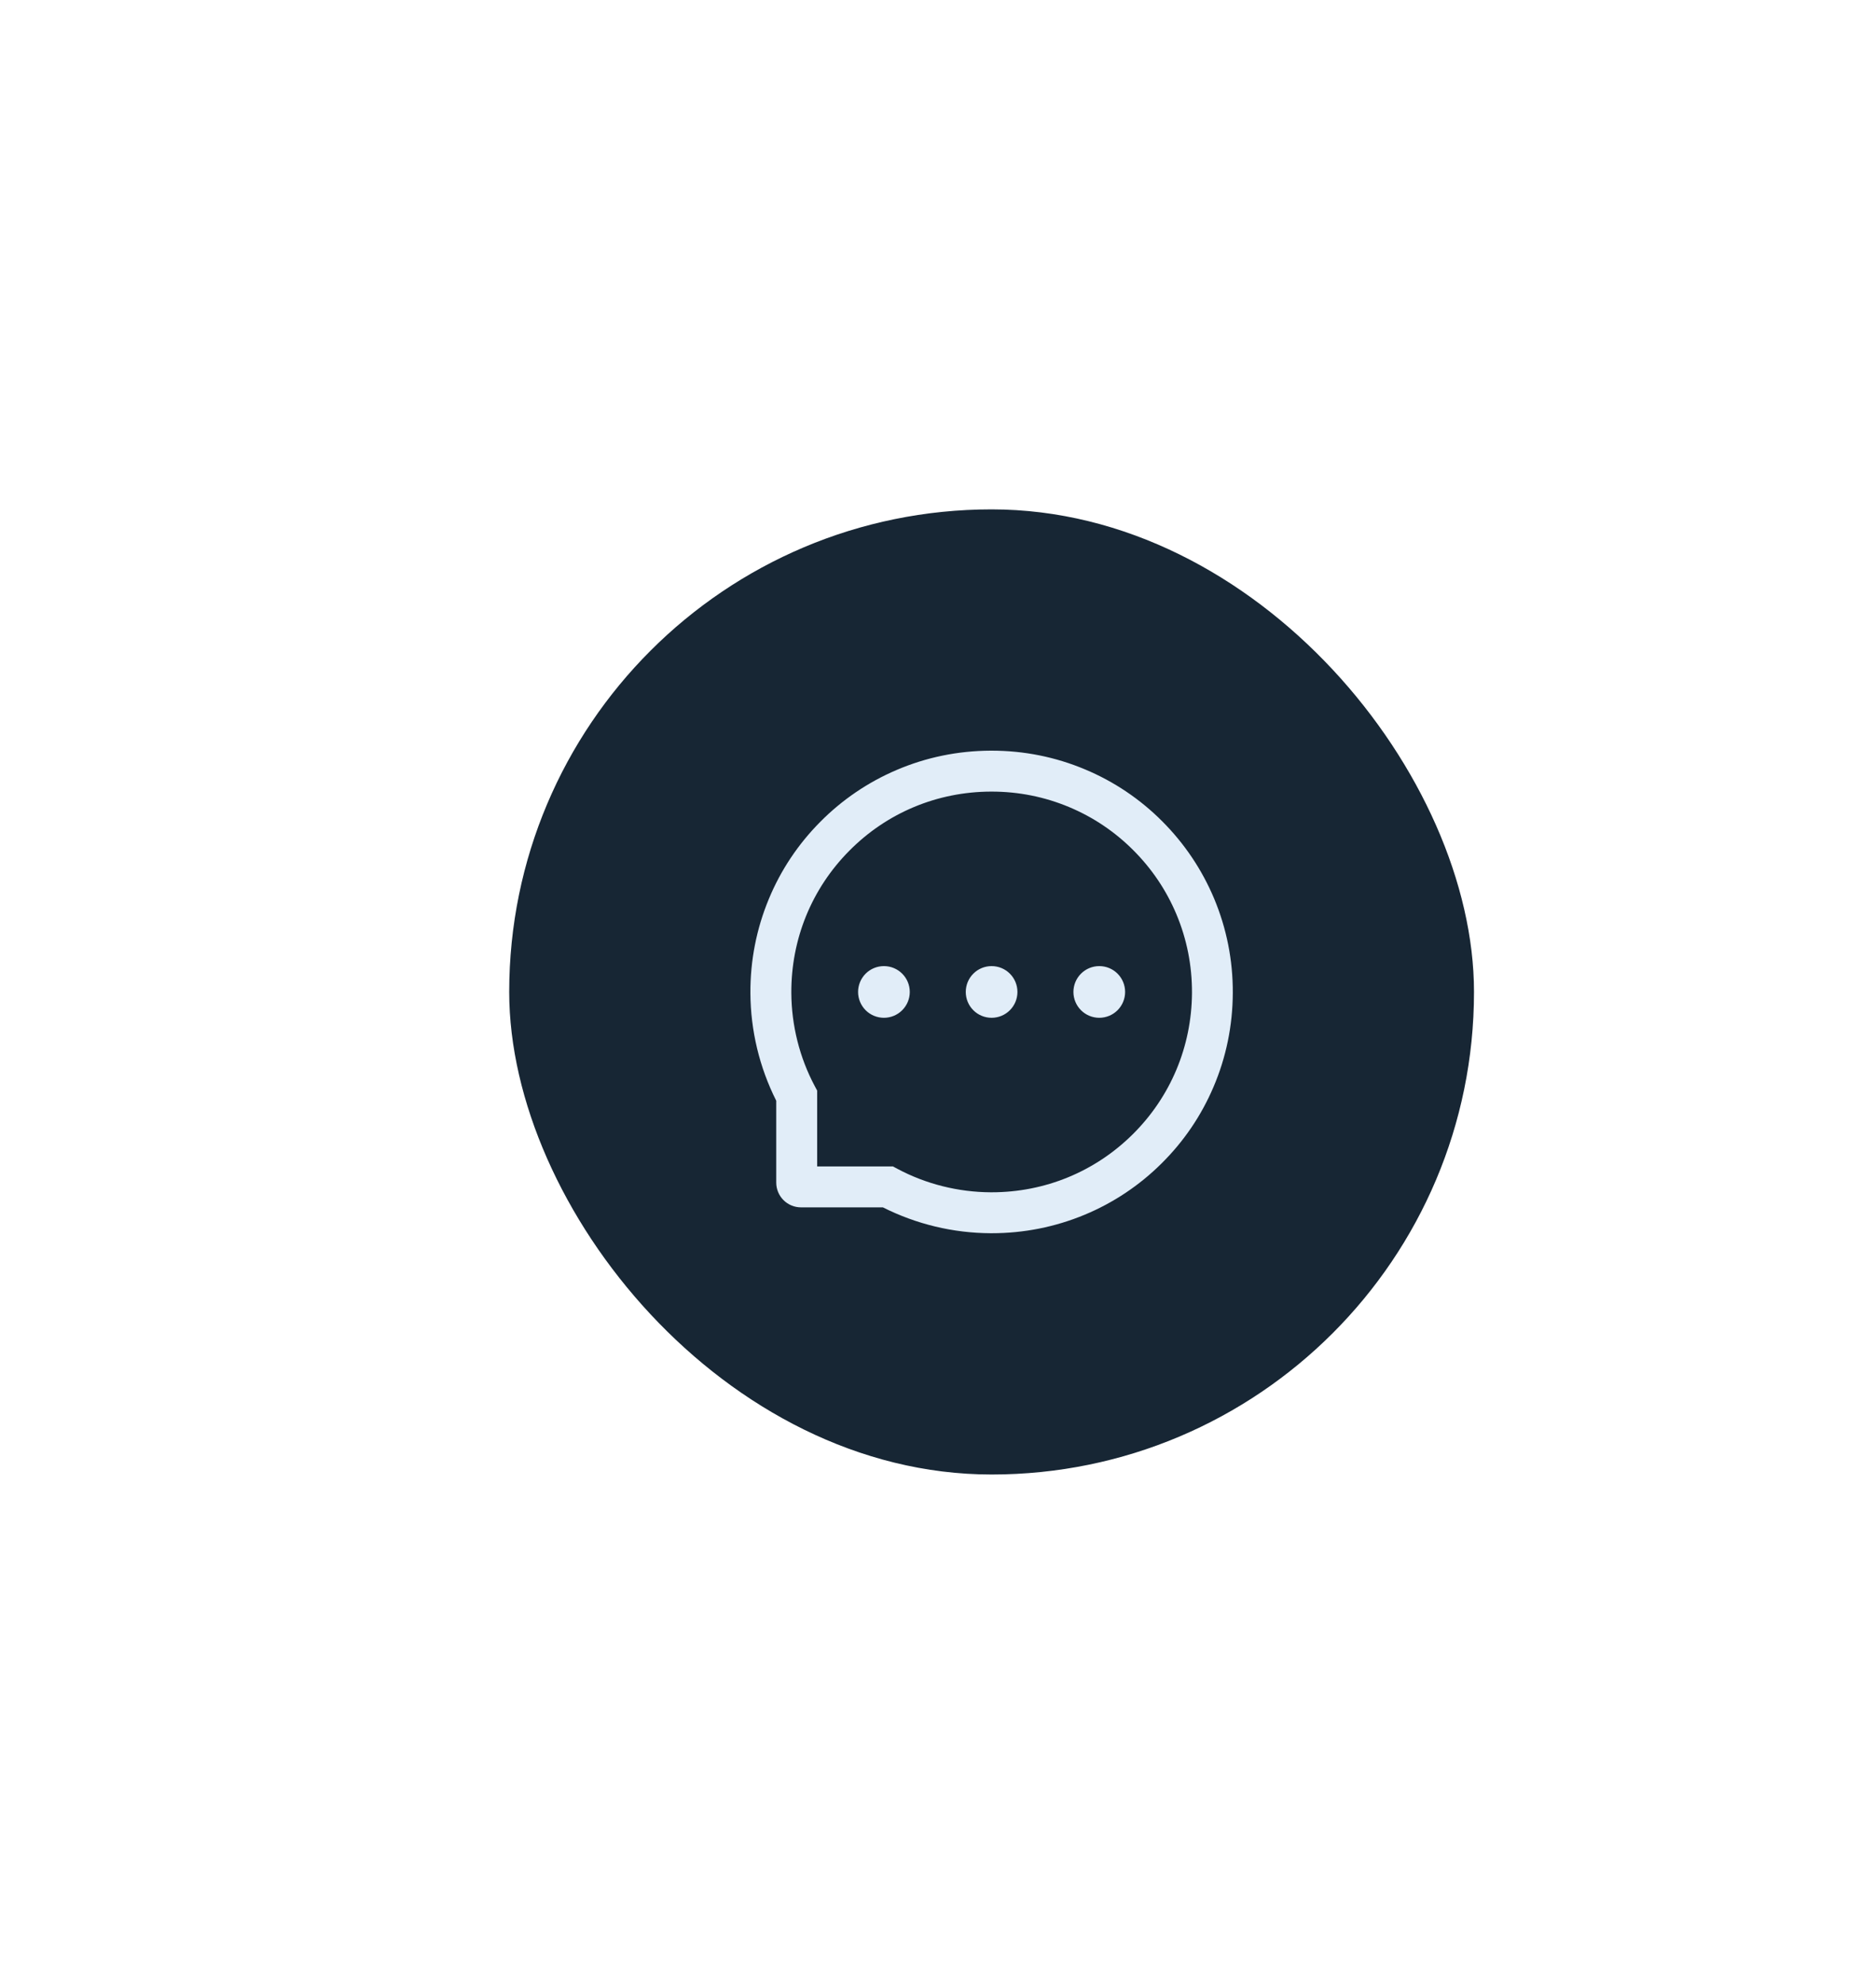 <svg width="70" height="74" viewBox="0 0 70 74" fill="none" xmlns="http://www.w3.org/2000/svg">
<g filter="url(#filter0_d)">
<rect x="19" y="19" width="36" height="36" rx="18" fill="#172634"/>
<path d="M36.036 37C36.036 37.256 36.137 37.501 36.318 37.682C36.499 37.863 36.744 37.964 37 37.964C37.256 37.964 37.501 37.863 37.682 37.682C37.863 37.501 37.964 37.256 37.964 37C37.964 36.744 37.863 36.499 37.682 36.318C37.501 36.137 37.256 36.036 37 36.036C36.744 36.036 36.499 36.137 36.318 36.318C36.137 36.499 36.036 36.744 36.036 37ZM40.053 37C40.053 37.256 40.155 37.501 40.336 37.682C40.517 37.863 40.762 37.964 41.018 37.964C41.273 37.964 41.519 37.863 41.7 37.682C41.88 37.501 41.982 37.256 41.982 37C41.982 36.744 41.88 36.499 41.7 36.318C41.519 36.137 41.273 36.036 41.018 36.036C40.762 36.036 40.517 36.137 40.336 36.318C40.155 36.499 40.053 36.744 40.053 37ZM32.018 37C32.018 37.256 32.12 37.501 32.3 37.682C32.481 37.863 32.727 37.964 32.982 37.964C33.238 37.964 33.483 37.863 33.664 37.682C33.845 37.501 33.947 37.256 33.947 37C33.947 36.744 33.845 36.499 33.664 36.318C33.483 36.137 33.238 36.036 32.982 36.036C32.727 36.036 32.481 36.137 32.3 36.318C32.12 36.499 32.018 36.744 32.018 37ZM45.301 33.512C44.847 32.434 44.196 31.465 43.366 30.634C42.542 29.807 41.564 29.149 40.487 28.699C39.383 28.235 38.209 28 37 28H36.96C35.742 28.006 34.563 28.247 33.454 28.721C32.387 29.176 31.418 29.835 30.602 30.66C29.78 31.489 29.135 32.454 28.689 33.529C28.227 34.641 27.994 35.825 28 37.042C28.007 38.437 28.337 39.812 28.964 41.058V44.111C28.964 44.356 29.062 44.592 29.235 44.765C29.408 44.938 29.643 45.035 29.889 45.035H32.944C34.19 45.663 35.565 45.993 36.96 46H37.002C38.205 46 39.373 45.767 40.471 45.311C41.543 44.866 42.517 44.216 43.34 43.398C44.17 42.577 44.823 41.616 45.279 40.546C45.753 39.437 45.994 38.258 46 37.04C46.006 35.817 45.769 34.629 45.301 33.512ZM42.265 42.311C40.857 43.706 38.989 44.473 37 44.473H36.966C35.755 44.467 34.551 44.166 33.488 43.599L33.32 43.509H30.491V40.68L30.401 40.511C29.834 39.449 29.533 38.245 29.527 37.034C29.519 35.031 30.284 33.151 31.689 31.735C33.091 30.318 34.965 29.535 36.968 29.527H37.002C38.007 29.527 38.981 29.722 39.899 30.107C40.795 30.483 41.598 31.023 42.289 31.715C42.978 32.404 43.521 33.209 43.897 34.105C44.286 35.033 44.481 36.017 44.477 37.034C44.465 39.035 43.68 40.909 42.265 42.311Z" fill="#E1EDF8"/>
</g>
<defs>
<filter id="filter0_d" x="0" y="0" width="74" height="74" filterUnits="userSpaceOnUse" color-interpolation-filters="sRGB">
<feFlood flood-opacity="0" result="BackgroundImageFix"/>
<feColorMatrix in="SourceAlpha" type="matrix" values="0 0 0 0 0 0 0 0 0 0 0 0 0 0 0 0 0 0 127 0"/>
<feMorphology radius="4" operator="dilate" in="SourceAlpha" result="effect1_dropShadow"/>
<feOffset/>
<feGaussianBlur stdDeviation="7.5"/>
<feColorMatrix type="matrix" values="0 0 0 0 0.882 0 0 0 0 0.929 0 0 0 0 0.973 0 0 0 1 0"/>
<feBlend mode="normal" in2="BackgroundImageFix" result="effect1_dropShadow"/>
<feBlend mode="normal" in="SourceGraphic" in2="effect1_dropShadow" result="shape"/>
</filter>
</defs>
</svg>
